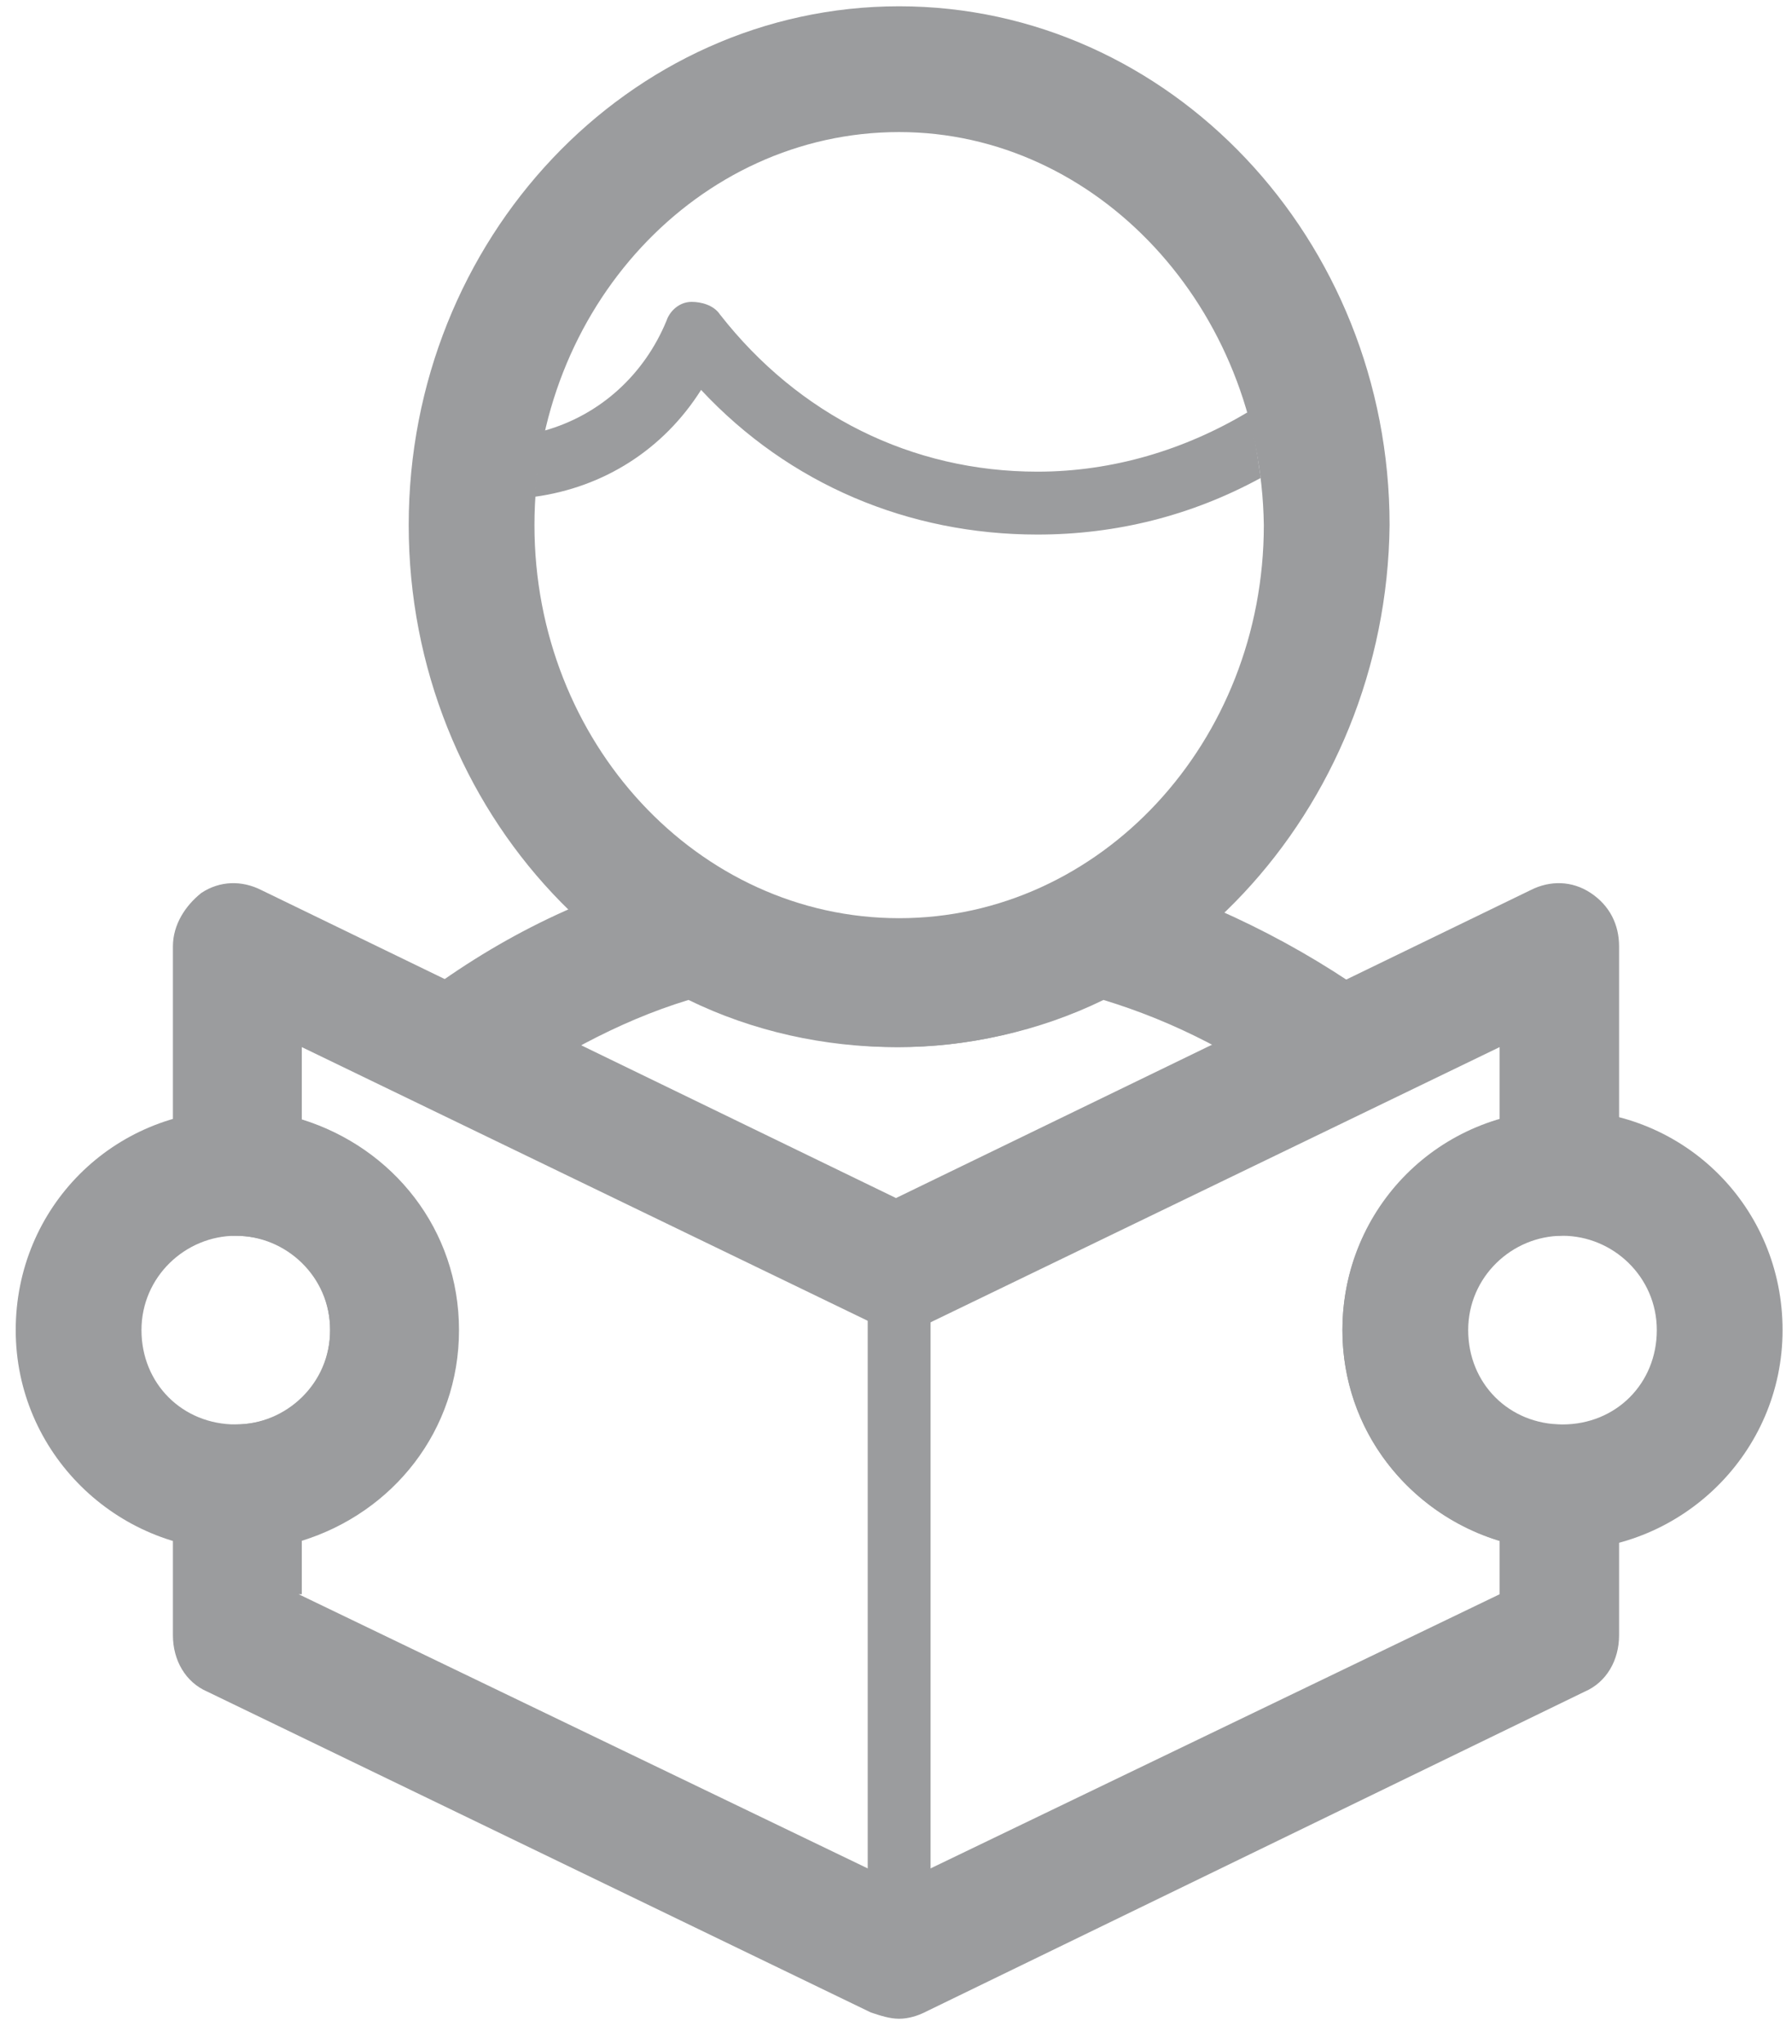 <?xml version="1.0" encoding="UTF-8"?>
<svg width="57px" height="65px" viewBox="0 0 57 65" version="1.1" xmlns="http://www.w3.org/2000/svg" xmlns:xlink="http://www.w3.org/1999/xlink">
    <!-- Generator: Sketch 40.3 (33839) - http://www.bohemiancoding.com/sketch -->
    <title>Group 6</title>
    <desc>Created with Sketch.</desc>
    <defs></defs>
    <g id="Page-1" stroke="none" stroke-width="1" fill="none" fill-rule="evenodd">
        <g id="noun_303475_cc" transform="translate(-9, 0)" fill="#9B9C9E">
            <g id="Group">
                <g id="Group-6" transform="translate(9, 0)">
                    <path d="M28.6,33.3 C20,33.3 13,25.8 13,16.7 C13,7.6 20,0.2 28.6,0.2 C37.2,0.2 44.2,7.6 44.2,16.7 C44.1,25.8 37.1,33.3 28.6,33.3 L28.6,33.3 Z M28.6,4.2 C22.2,4.2 17,9.8 17,16.7 C17,23.6 22.2,29.2 28.6,29.2 C35,29.2 40.2,23.6 40.2,16.7 C40.1,9.8 34.9,4.2 28.6,4.2 L28.6,4.2 Z" id="Shape"></path>
                    <path d="M22.3,12.4 C25.1,15.4 28.9,17 33,17 C35.5,17 37.9,16.4 40.1,15.2 C40,14.5 39.9,13.8 39.7,13.1 C37.7,14.3 35.4,15 33,15 C29,15 25.4,13.2 22.9,10 C22.7,9.7 22.3,9.6 22,9.6 C21.6,9.6 21.3,9.9 21.2,10.2 C20.5,11.9 19.1,13.2 17.3,13.7 C17.1,14.4 17.1,15.1 17,15.8 C19.2,15.5 21.1,14.3 22.3,12.4 L22.3,12.4 Z" id="Shape"></path>
                    <path d="M41.5,35.1 C39.5,33.6 37.4,32.5 35.1,31.8 C31,33.8 26,33.8 21.9,31.8 C19.6,32.5 17.5,33.7 15.5,35.1 L13.1,31.9 C15.7,29.9 18.5,28.5 21.6,27.7 C22.1,27.6 22.7,27.6 23.1,27.9 C26.4,29.8 30.5,29.8 33.9,27.9 C34.4,27.6 34.9,27.6 35.4,27.7 C38.4,28.6 41.3,30 43.9,31.9 L41.5,35.1 L41.5,35.1 Z" id="Shape"></path>
                    <path d="M28.6,64.2 C28.3,64.2 28,64.1 27.7,64 L6.6,53.8 C5.9,53.5 5.5,52.8 5.5,52 L5.5,47.3 C5.5,46.2 6.4,45.3 7.5,45.3 C9.1,45.3 10.5,44 10.5,42.3 C10.5,40.6 9.2,39.3 7.5,39.3 C6.4,39.3 5.5,38.4 5.5,37.3 L5.5,30.1 C5.5,29.4 5.9,28.8 6.4,28.4 C7,28 7.7,28 8.3,28.3 L28.5,38.1 L48.7,28.3 C49.3,28 50,28 50.6,28.4 C51.2,28.8 51.5,29.4 51.5,30.1 L51.5,37.3 C51.5,38.4 50.6,39.3 49.5,39.3 C47.9,39.3 46.5,40.6 46.5,42.3 C46.5,44 47.8,45.3 49.5,45.3 C50.6,45.3 51.5,46.2 51.5,47.3 L51.5,52 C51.5,52.8 51.1,53.5 50.4,53.8 L29.4,64 C29.2,64.1 28.9,64.2 28.6,64.2 L28.6,64.2 Z M9.5,50.7 L28.6,59.9 L47.7,50.7 L47.7,49 C44.8,48.1 42.7,45.5 42.7,42.3 C42.7,39.1 44.8,36.5 47.7,35.6 L47.7,33.3 L29.5,42.1 C29,42.4 28.3,42.4 27.8,42.1 L9.6,33.3 L9.6,35.6 C12.5,36.5 14.6,39.1 14.6,42.3 C14.6,45.5 12.5,48.1 9.6,49 L9.6,50.7 L9.5,50.7 Z" id="Shape"></path>
                    <rect id="Rectangle-path" x="27.6" y="40.3" width="2" height="21.9"></rect>
                    <path d="M7.5,49.3 C3.7,49.3 0.5,46.2 0.5,42.3 C0.5,38.4 3.6,35.3 7.5,35.3 C11.4,35.3 14.5,38.4 14.5,42.3 C14.5,46.2 11.3,49.3 7.5,49.3 L7.5,49.3 Z M7.5,39.3 C5.9,39.3 4.5,40.6 4.5,42.3 C4.5,44 5.8,45.3 7.5,45.3 C9.2,45.3 10.5,44 10.5,42.3 C10.5,40.6 9.1,39.3 7.5,39.3 L7.5,39.3 Z" id="Shape"></path>
                    <path d="M49.7,49.3 C45.9,49.3 42.7,46.2 42.7,42.3 C42.7,38.4 45.8,35.3 49.7,35.3 C53.6,35.3 56.7,38.4 56.7,42.3 C56.7,46.2 53.5,49.3 49.7,49.3 L49.7,49.3 Z M49.7,39.3 C48.1,39.3 46.7,40.6 46.7,42.3 C46.7,44 48,45.3 49.7,45.3 C51.4,45.3 52.7,44 52.7,42.3 C52.7,40.6 51.3,39.3 49.7,39.3 L49.7,39.3 Z" id="Shape"></path>
                </g>
            </g>
        </g>
    </g>
</svg>